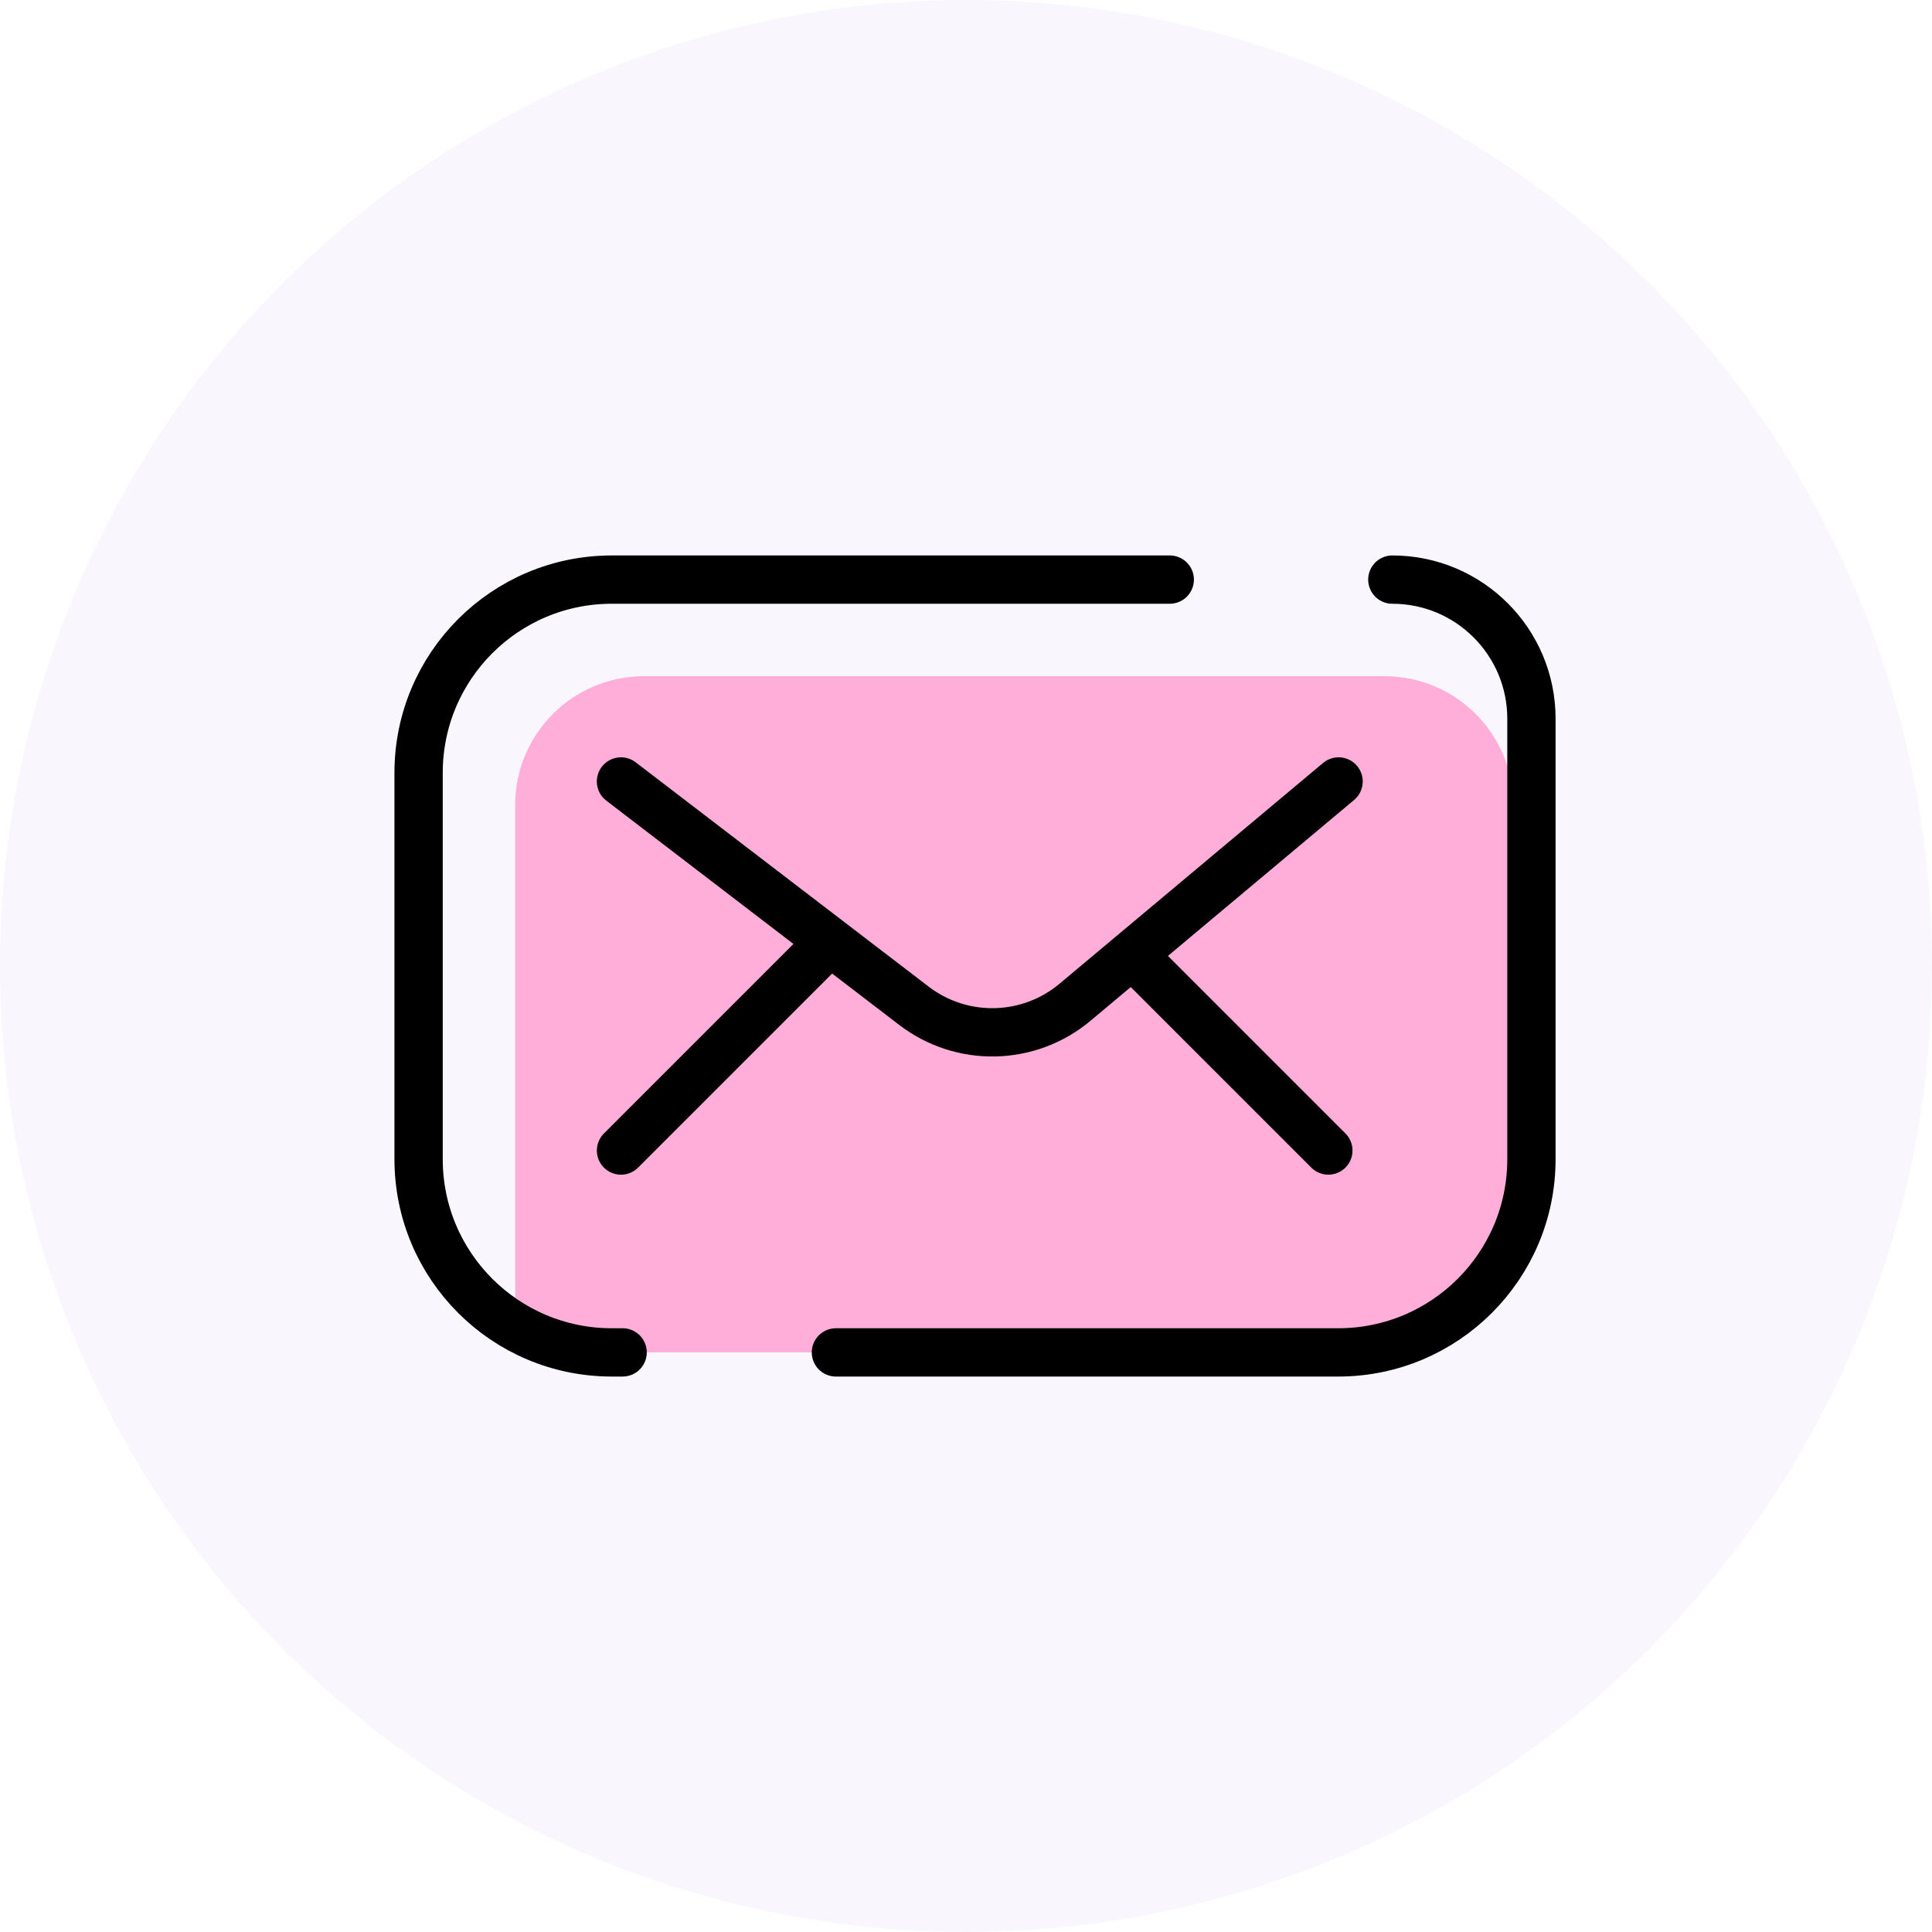 <svg width="60" height="60" viewBox="0 0 60 60" fill="none" xmlns="http://www.w3.org/2000/svg">
<circle cx="30" cy="30" r="30" fill="#7F56D9" fill-opacity="0.05"/>
<path d="M16 25C16 22.791 17.791 21 20 21H43C45.209 21 47 22.791 47 25V38C47 40.209 45.209 42 43 42H16V25Z" fill="#FFADD9"/>
<path d="M36.328 18H19C15.686 18 13 20.686 13 24V36C13 39.314 15.686 42 19 42C19.112 42 19.224 42 19.336 42M43.24 18V18C45.626 18 47.56 19.934 47.56 22.32V36C47.56 39.314 44.873 42 41.56 42C35.865 42 31.096 42 25.96 42" stroke="black" stroke-width="1.5" stroke-linecap="round"/>
<path d="M19.285 24.269L28.384 31.236C29.87 32.374 31.948 32.329 33.384 31.127L41.571 24.269" stroke="black" stroke-width="1.5" stroke-linecap="round"/>
<path d="M25.335 29.682L19.286 35.731" stroke="black" stroke-width="1.5" stroke-linecap="round"/>
<path d="M41.253 35.73L35.204 29.681" stroke="black" stroke-width="1.5" stroke-linecap="round"/>
</svg>
